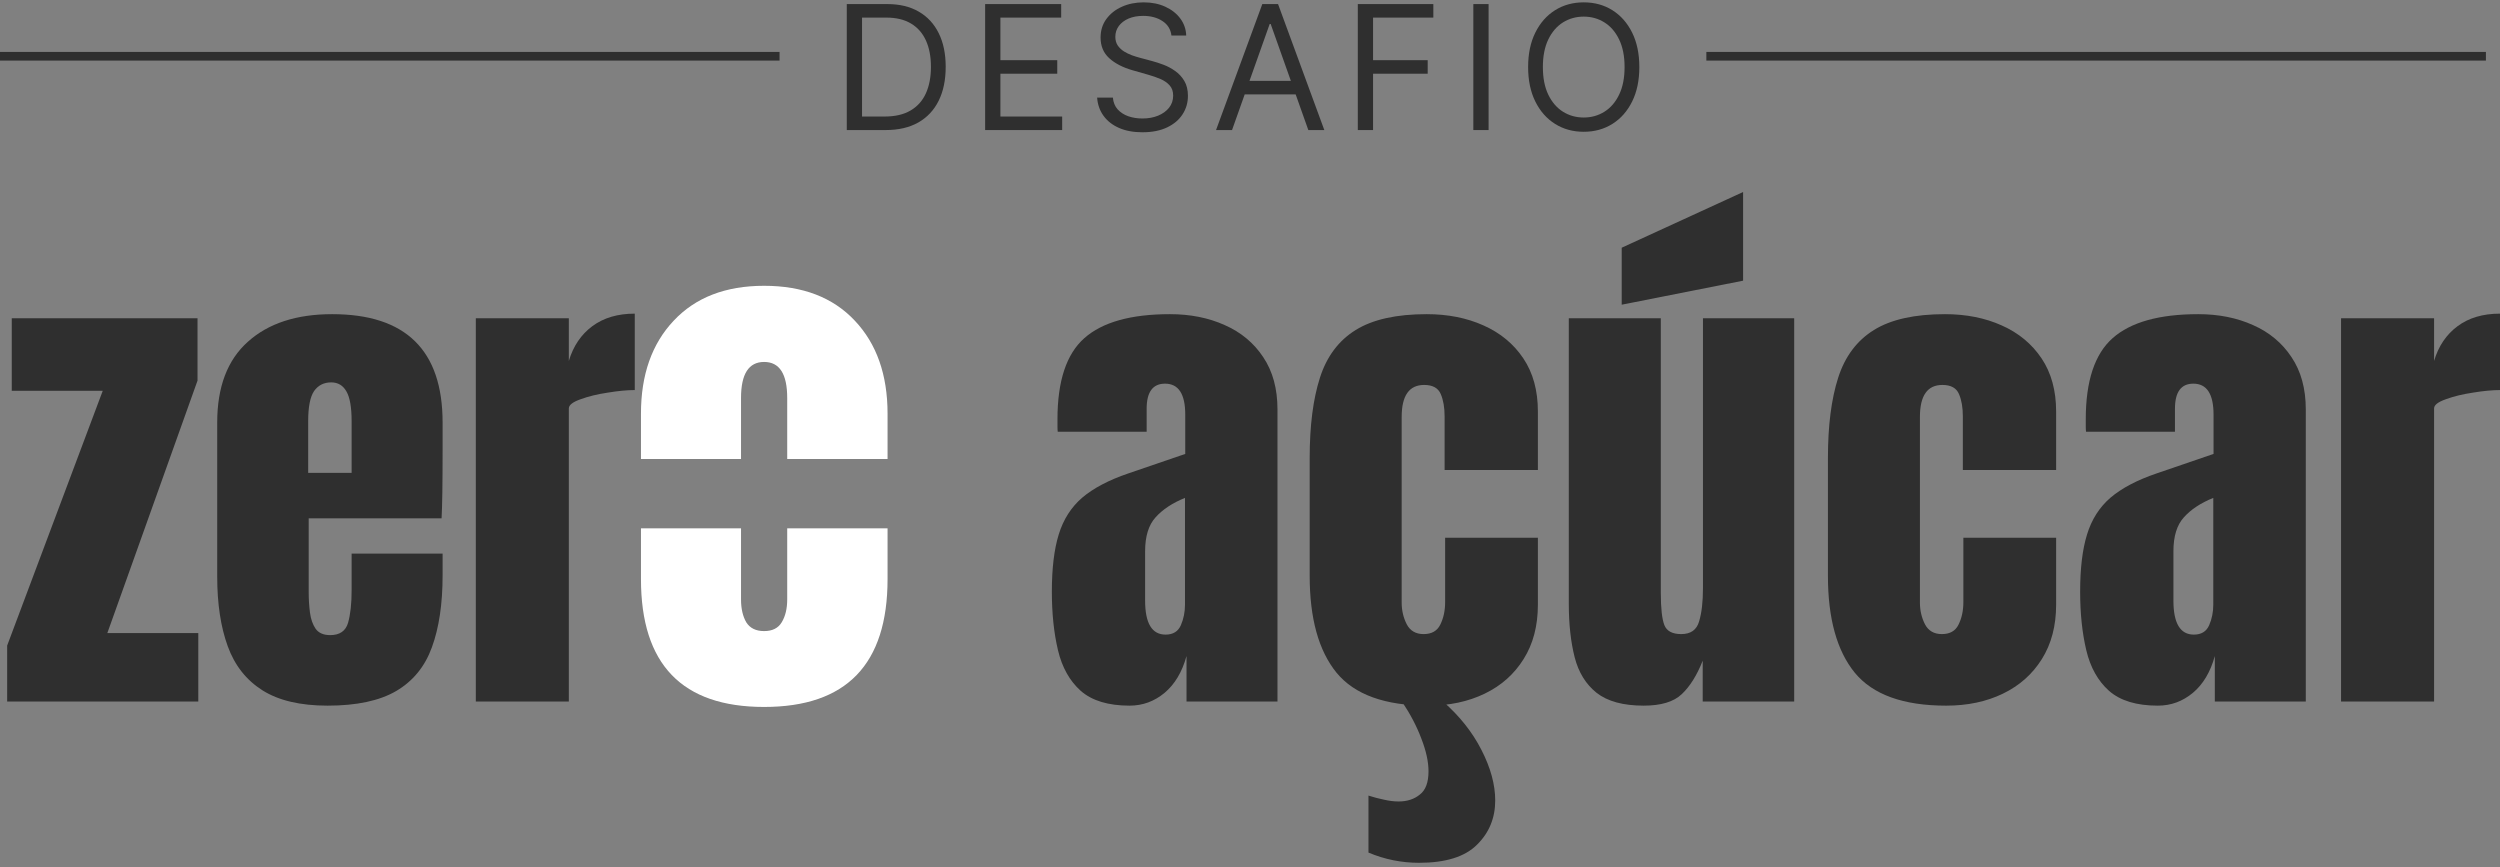 <svg xmlns="http://www.w3.org/2000/svg" width="173" height="60" viewBox="0 0 173 60" fill="none"><rect x="0" y="0" width="173" height="60" fill="#808080" stroke="none"/><path d="M162.001 48.548V22.023H168.438V24.976C168.744 23.95 169.286 23.148 170.065 22.571C170.843 21.993 171.821 21.704 173 21.704V26.992C172.481 26.992 171.862 27.05 171.143 27.168C170.424 27.274 169.793 27.428 169.251 27.628C168.709 27.817 168.438 28.029 168.438 28.265V48.548H162.001Z" fill="#2F2F2F"></path><path d="M149.322 48.831C147.848 48.831 146.722 48.489 145.944 47.805C145.178 47.121 144.653 46.184 144.37 44.993C144.088 43.803 143.946 42.453 143.946 40.944C143.946 39.329 144.105 38.008 144.424 36.983C144.742 35.945 145.284 35.096 146.05 34.436C146.828 33.776 147.895 33.216 149.251 32.756L153.177 31.412V28.689C153.177 27.263 152.711 26.549 151.78 26.549C150.931 26.549 150.507 27.127 150.507 28.282V29.874H144.353C144.341 29.78 144.335 29.662 144.335 29.52C144.335 29.367 144.335 29.196 144.335 29.008C144.335 26.367 144.954 24.498 146.192 23.402C147.442 22.294 149.416 21.74 152.116 21.74C153.531 21.74 154.798 21.993 155.918 22.5C157.038 22.995 157.922 23.732 158.57 24.71C159.23 25.689 159.561 26.897 159.561 28.335V48.548H153.265V45.4C152.959 46.508 152.452 47.357 151.744 47.947C151.037 48.536 150.23 48.831 149.322 48.831ZM151.815 43.915C152.334 43.915 152.688 43.697 152.876 43.26C153.065 42.824 153.159 42.353 153.159 41.846V34.454C152.287 34.808 151.609 35.256 151.126 35.798C150.642 36.328 150.401 37.112 150.401 38.15V41.563C150.401 43.131 150.872 43.915 151.815 43.915Z" fill="#2F2F2F"></path><path d="M134.68 48.831C131.709 48.831 129.599 48.07 128.349 46.55C127.111 45.029 126.493 42.795 126.493 39.847V31.678C126.493 29.461 126.728 27.616 127.2 26.143C127.671 24.669 128.497 23.567 129.676 22.836C130.854 22.105 132.493 21.74 134.592 21.74C136.053 21.74 137.362 21.999 138.517 22.518C139.684 23.036 140.604 23.797 141.276 24.799C141.948 25.801 142.284 27.027 142.284 28.477V32.526H135.829V28.813C135.829 28.2 135.741 27.687 135.564 27.274C135.387 26.85 135.004 26.638 134.415 26.638C133.377 26.638 132.859 27.375 132.859 28.848V41.704C132.859 42.246 132.976 42.748 133.212 43.207C133.448 43.655 133.837 43.879 134.379 43.879C134.933 43.879 135.317 43.661 135.529 43.225C135.753 42.777 135.865 42.258 135.865 41.669V37.213H142.284V41.846C142.284 43.307 141.954 44.563 141.294 45.612C140.645 46.65 139.749 47.445 138.606 47.999C137.462 48.554 136.154 48.831 134.68 48.831Z" fill="#2F2F2F"></path><path d="M113.743 48.831C112.328 48.831 111.243 48.536 110.489 47.947C109.746 47.357 109.239 46.538 108.968 45.489C108.697 44.428 108.561 43.19 108.561 41.775V22.023H114.928V41.032C114.928 42.093 115.01 42.836 115.175 43.26C115.34 43.673 115.729 43.879 116.342 43.879C117.002 43.879 117.415 43.585 117.58 42.995C117.757 42.406 117.845 41.645 117.845 40.714V22.023H124.158V48.548H117.828V45.718C117.427 46.732 116.943 47.504 116.378 48.035C115.824 48.565 114.945 48.831 113.743 48.831ZM112.222 21.085V17.142L120.622 13.287V19.423L112.222 21.085Z" fill="#2F2F2F"></path><path d="M98.818 48.831C95.847 48.831 93.737 48.07 92.487 46.55C91.249 45.029 90.63 42.795 90.63 39.847V31.678C90.63 29.461 90.866 27.616 91.338 26.143C91.809 24.669 92.635 23.567 93.814 22.836C94.992 22.105 96.631 21.74 98.73 21.74C100.191 21.74 101.5 21.999 102.655 22.518C103.822 23.036 104.742 23.797 105.414 24.799C106.086 25.801 106.422 27.027 106.422 28.477V32.526H99.967V28.813C99.967 28.2 99.879 27.687 99.702 27.274C99.525 26.85 99.142 26.638 98.553 26.638C97.515 26.638 96.996 27.375 96.996 28.848V41.704C96.996 42.246 97.114 42.748 97.35 43.207C97.586 43.655 97.975 43.879 98.517 43.879C99.071 43.879 99.454 43.661 99.667 43.225C99.891 42.777 100.003 42.258 100.003 41.669V37.213H106.422V41.846C106.422 43.307 106.092 44.563 105.431 45.612C104.783 46.65 103.887 47.445 102.744 47.999C101.6 48.554 100.291 48.831 98.818 48.831ZM98.199 59.706C96.985 59.706 95.818 59.47 94.698 58.999V55.055C95.063 55.173 95.423 55.267 95.776 55.338C96.13 55.421 96.466 55.462 96.784 55.462C97.374 55.462 97.863 55.303 98.252 54.984C98.653 54.678 98.853 54.142 98.853 53.375C98.853 52.715 98.688 51.961 98.358 51.112C98.04 50.263 97.592 49.408 97.014 48.548H99.861C101.005 49.55 101.889 50.664 102.514 51.89C103.15 53.128 103.469 54.295 103.469 55.391C103.469 56.605 103.05 57.625 102.213 58.45C101.376 59.288 100.038 59.706 98.199 59.706Z" fill="#2F2F2F"></path><path d="M78.163 48.831C76.69 48.831 75.564 48.489 74.786 47.805C74.02 47.121 73.495 46.184 73.212 44.993C72.929 43.803 72.788 42.453 72.788 40.944C72.788 39.329 72.947 38.008 73.265 36.983C73.584 35.945 74.126 35.096 74.892 34.436C75.67 33.776 76.737 33.216 78.093 32.756L82.019 31.412V28.689C82.019 27.263 81.553 26.549 80.621 26.549C79.773 26.549 79.348 27.127 79.348 28.282V29.874H73.195C73.183 29.78 73.177 29.662 73.177 29.52C73.177 29.367 73.177 29.196 73.177 29.008C73.177 26.367 73.796 24.498 75.034 23.402C76.283 22.294 78.258 21.74 80.957 21.74C82.372 21.74 83.639 21.993 84.76 22.5C85.879 22.995 86.764 23.732 87.412 24.71C88.072 25.689 88.402 26.897 88.402 28.335V48.548H82.107V45.4C81.8 46.508 81.293 47.357 80.586 47.947C79.879 48.536 79.071 48.831 78.163 48.831ZM80.657 43.915C81.176 43.915 81.529 43.697 81.718 43.26C81.906 42.824 82.001 42.353 82.001 41.846V34.454C81.129 34.808 80.451 35.256 79.967 35.798C79.484 36.328 79.242 37.112 79.242 38.15V41.563C79.242 43.131 79.714 43.915 80.657 43.915Z" fill="#2F2F2F"></path><path d="M32.927 48.548V22.023H39.363V24.976C39.67 23.95 40.212 23.148 40.99 22.571C41.768 21.993 42.747 21.704 43.926 21.704V26.992C43.407 26.992 42.788 27.05 42.069 27.168C41.35 27.274 40.719 27.428 40.177 27.628C39.635 27.817 39.363 28.029 39.363 28.265V48.548H32.927Z" fill="#2F2F2F"></path><path d="M22.67 48.831C20.784 48.831 19.281 48.477 18.161 47.77C17.041 47.062 16.239 46.043 15.756 44.71C15.273 43.378 15.031 41.775 15.031 39.901V29.237C15.031 26.773 15.738 24.911 17.153 23.649C18.568 22.376 20.513 21.74 22.988 21.74C28.081 21.74 30.628 24.239 30.628 29.237V31.165C30.628 33.499 30.604 35.067 30.557 35.869H21.362V40.997C21.362 41.468 21.391 41.934 21.45 42.394C21.509 42.842 21.639 43.213 21.839 43.508C22.051 43.803 22.387 43.95 22.847 43.95C23.507 43.95 23.92 43.667 24.085 43.101C24.25 42.523 24.332 41.775 24.332 40.855V38.309H30.628V39.812C30.628 41.793 30.38 43.455 29.885 44.799C29.402 46.131 28.576 47.139 27.409 47.823C26.254 48.495 24.674 48.831 22.67 48.831ZM21.326 32.721H24.332V29.149C24.332 28.194 24.215 27.51 23.979 27.098C23.743 26.673 23.389 26.461 22.918 26.461C22.411 26.461 22.016 26.662 21.733 27.062C21.462 27.463 21.326 28.159 21.326 29.149V32.721Z" fill="#2F2F2F"></path><path d="M0.495 48.548V44.675L7.109 27.045H0.813V22.023H13.669V26.337L7.427 43.809H13.722V48.548H0.495Z" fill="#2F2F2F"></path><path d="M113.442 4.641C113.442 5.561 113.276 6.355 112.944 7.025C112.612 7.695 112.157 8.211 111.578 8.574C110.999 8.938 110.337 9.119 109.594 9.119C108.85 9.119 108.189 8.938 107.61 8.574C107.031 8.211 106.576 7.695 106.244 7.025C105.912 6.355 105.746 5.561 105.746 4.641C105.746 3.721 105.912 2.927 106.244 2.257C106.576 1.587 107.031 1.071 107.61 0.707C108.189 0.344 108.85 0.163 109.594 0.163C110.337 0.163 110.999 0.344 111.578 0.707C112.157 1.071 112.612 1.587 112.944 2.257C113.276 2.927 113.442 3.721 113.442 4.641ZM112.421 4.641C112.421 3.886 112.294 3.249 112.042 2.73C111.792 2.21 111.453 1.817 111.024 1.55C110.599 1.284 110.122 1.15 109.594 1.15C109.066 1.15 108.588 1.284 108.159 1.55C107.734 1.817 107.394 2.21 107.142 2.73C106.892 3.249 106.767 3.886 106.767 4.641C106.767 5.396 106.892 6.033 107.142 6.552C107.394 7.072 107.734 7.465 108.159 7.732C108.588 7.998 109.066 8.132 109.594 8.132C110.122 8.132 110.599 7.998 111.024 7.732C111.453 7.465 111.792 7.072 112.042 6.552C112.294 6.033 112.421 5.396 112.421 4.641Z" fill="#2F2F2F"></path><path d="M103.01 0.282V9H101.955V0.282H103.01Z" fill="#2F2F2F"></path><path d="M93.96 9V0.282H99.187V1.218H95.016V4.164H98.796V5.101H95.016V9H93.96Z" fill="#2F2F2F"></path><path d="M85.257 9H84.15L87.352 0.282H88.441L91.643 9H90.536L87.931 1.661H87.862L85.257 9ZM85.666 5.595H90.127V6.531H85.666V5.595Z" fill="#2F2F2F"></path><path d="M81.064 2.461C81.013 2.03 80.806 1.695 80.442 1.457C80.079 1.218 79.633 1.099 79.106 1.099C78.72 1.099 78.382 1.162 78.093 1.286C77.806 1.411 77.582 1.583 77.42 1.802C77.261 2.02 77.181 2.268 77.181 2.547C77.181 2.779 77.237 2.979 77.347 3.147C77.461 3.311 77.606 3.449 77.782 3.56C77.958 3.668 78.142 3.757 78.335 3.828C78.528 3.896 78.706 3.951 78.867 3.994L79.753 4.232C79.98 4.292 80.232 4.374 80.51 4.479C80.791 4.584 81.06 4.728 81.315 4.909C81.573 5.088 81.786 5.318 81.954 5.599C82.121 5.88 82.205 6.225 82.205 6.633C82.205 7.104 82.081 7.53 81.834 7.91C81.59 8.291 81.233 8.593 80.762 8.817C80.293 9.041 79.724 9.153 79.055 9.153C78.43 9.153 77.89 9.053 77.433 8.851C76.978 8.65 76.621 8.369 76.36 8.008C76.102 7.648 75.955 7.229 75.921 6.752H77.011C77.04 7.082 77.15 7.354 77.343 7.57C77.539 7.783 77.786 7.942 78.084 8.047C78.385 8.149 78.708 8.2 79.055 8.2C79.458 8.2 79.819 8.135 80.14 8.004C80.461 7.871 80.715 7.686 80.902 7.451C81.089 7.212 81.183 6.934 81.183 6.616C81.183 6.327 81.102 6.091 80.94 5.91C80.779 5.728 80.566 5.58 80.302 5.467C80.038 5.353 79.753 5.254 79.446 5.169L78.373 4.862C77.692 4.667 77.153 4.387 76.756 4.024C76.358 3.66 76.16 3.185 76.16 2.598C76.16 2.109 76.292 1.684 76.556 1.321C76.823 0.954 77.18 0.671 77.629 0.469C78.08 0.265 78.584 0.163 79.14 0.163C79.702 0.163 80.201 0.263 80.638 0.465C81.075 0.664 81.421 0.936 81.677 1.282C81.935 1.628 82.071 2.022 82.086 2.461H81.064Z" fill="#2F2F2F"></path><path d="M68.172 9V0.282H73.434V1.218H69.228V4.164H73.162V5.101H69.228V8.064H73.502V9H68.172Z" fill="#2F2F2F"></path><path d="M61.288 9H58.597V0.282H61.407C62.252 0.282 62.976 0.456 63.578 0.805C64.18 1.152 64.641 1.65 64.961 2.3C65.282 2.947 65.442 3.721 65.442 4.624C65.442 5.532 65.281 6.314 64.957 6.97C64.634 7.622 64.162 8.125 63.544 8.477C62.925 8.826 62.173 9 61.288 9ZM59.653 8.064H61.219C61.94 8.064 62.538 7.925 63.012 7.646C63.486 7.368 63.839 6.972 64.072 6.459C64.304 5.945 64.421 5.333 64.421 4.624C64.421 3.92 64.306 3.314 64.076 2.806C63.846 2.295 63.503 1.904 63.046 1.631C62.589 1.356 62.02 1.218 61.339 1.218H59.653V8.064Z" fill="#2F2F2F"></path><path d="M0 3.593H53.945V4.193H0V3.593Z" fill="#2F2F2F"></path><path fill-rule="evenodd" clip-rule="evenodd" d="M44.355 40.075C44.355 45.973 47.196 48.921 52.877 48.921C58.572 48.921 61.419 45.973 61.419 40.075V36.56H54.475V41.483C54.475 42.117 54.349 42.644 54.095 43.062C53.854 43.468 53.448 43.671 52.877 43.671C52.307 43.671 51.895 43.468 51.641 43.062C51.4 42.644 51.279 42.117 51.279 41.483V36.56H44.355V40.075ZM44.355 31.765H51.279V27.539C51.279 25.877 51.812 25.047 52.877 25.047C53.943 25.047 54.475 25.877 54.475 27.539V31.765H61.419V28.623C61.419 25.934 60.664 23.791 59.155 22.193C57.646 20.582 55.553 19.777 52.877 19.777C50.214 19.777 48.128 20.582 46.619 22.193C45.109 23.791 44.355 25.934 44.355 28.623V31.765Z" fill="white"></path><path d="M118.08 3.593H172.025V4.193H118.08V3.593Z" fill="#2F2F2F"></path></svg>